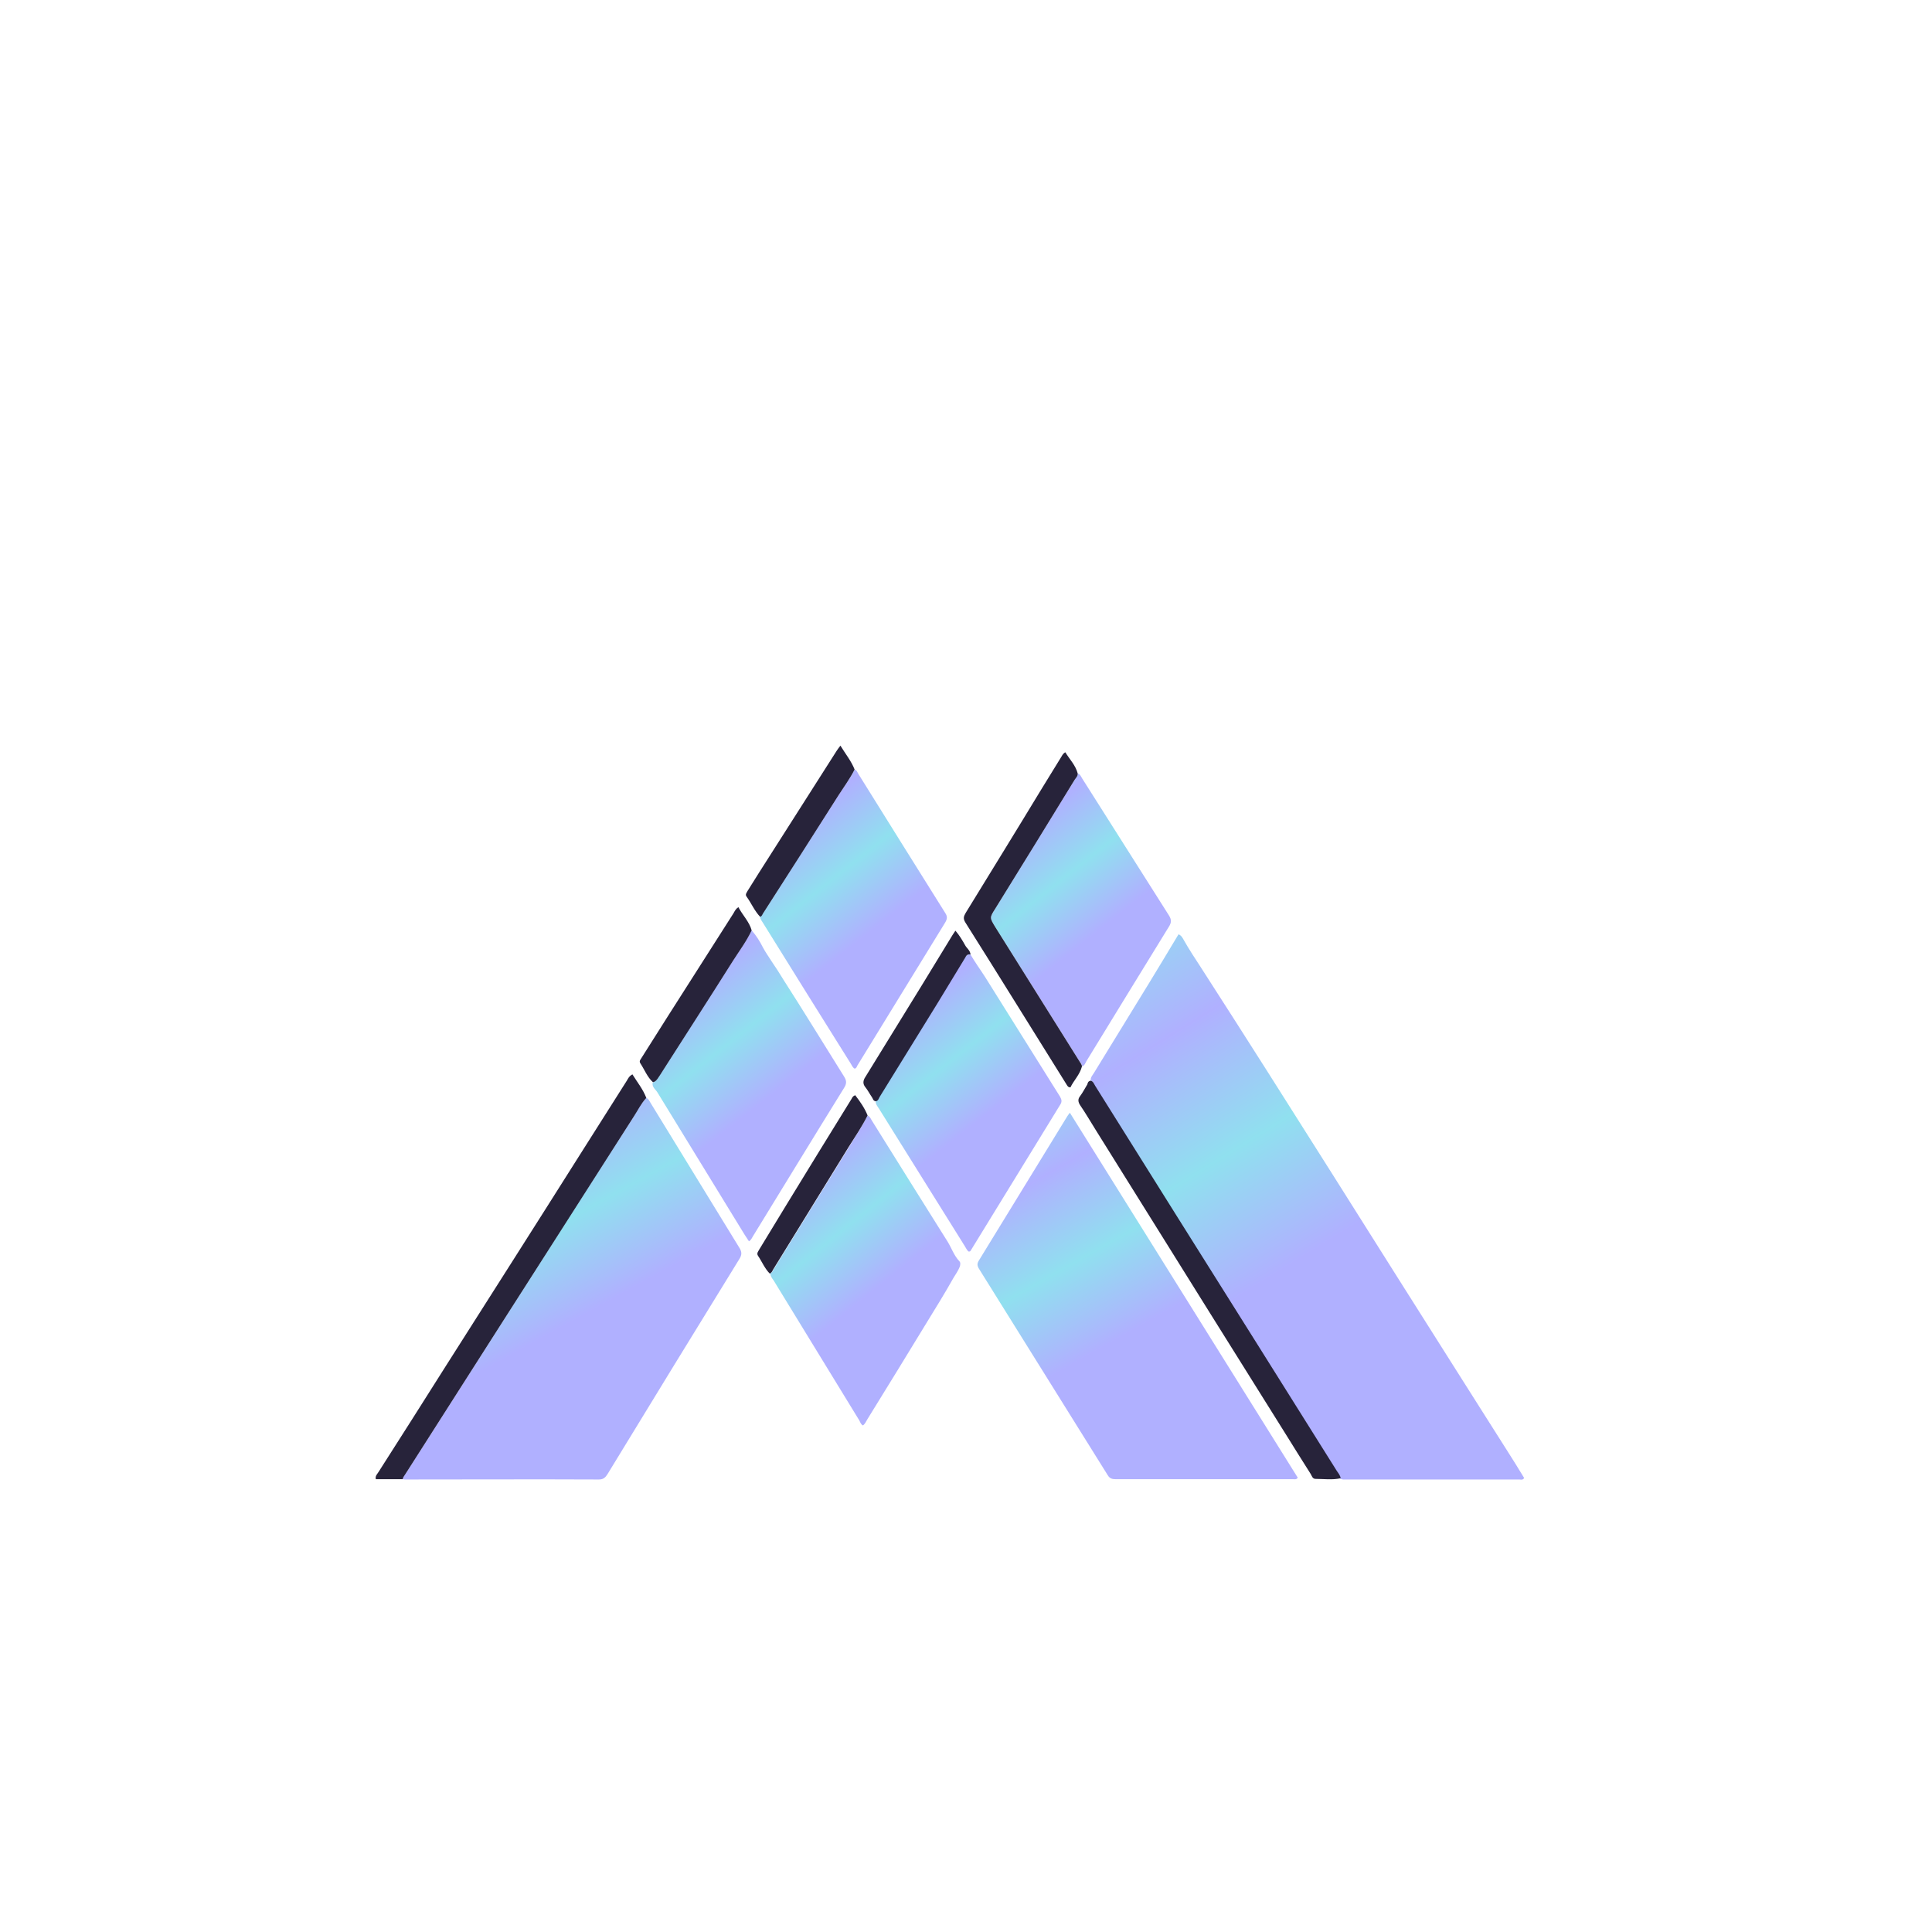 <?xml version="1.0" encoding="utf-8"?>
<!-- Generator: Adobe Illustrator 27.3.1, SVG Export Plug-In . SVG Version: 6.00 Build 0)  -->
<svg version="1.1" id="Layer_1" xmlns="http://www.w3.org/2000/svg" xmlns:xlink="http://www.w3.org/1999/xlink" x="0px" y="0px"
	 viewBox="0 0 640 640" style="enable-background:new 0 0 640 640;" xml:space="preserve">
<style type="text/css">
	.st0{fill:url(#logoGradient);}
	.st1{fill:#27233a;}
</style>
<g>
	<defs>
        <linearGradient id="logoGradient" x1="0%" y1="0%" x2="33%" y2="67%" x3="67%" y3="33%" x4="100%" y4="100%">
        <stop offset="0%" stop-color="#90e0ef" />
		<stop offset="33%" stop-color="#b0b0ff" />
		<stop offset="67%" stop-color="#90e0ef" />
        <stop offset="100%" stop-color="#b0b0ff" />
        </linearGradient>
    </defs>
	<path class="st0" d="M1509.5,247.5c-0.1-1.1,0.6-1.8,1.1-2.6c6.1-10,12.3-20,18.4-30c3.2-5.3,6.4-10.5,9.6-15.9
		c1,0.4,1.4,1.3,1.8,2c1.7,3,3.6,5.9,5.5,8.8c29.3,45.5,57.9,91.4,86.9,137.1c4.9,7.7,9.8,15.5,14.7,23.2c1.9,3,3.8,6,5.6,9
		c-0.5,0.8-1.1,0.5-1.6,0.5c-19.1,0-38.2,0-57.3,0c-0.7,0-1.4,0.1-2.1-0.3c0-1-0.8-1.7-1.3-2.5c-8.5-13.6-17.1-27.2-25.6-40.8
		c-18.1-28.9-36.2-57.8-54.4-86.7C1510.6,248.6,1510.5,247.8,1509.5,247.5z"/>
	<path class="st0" d="M1362.3,253.2c0.8,0.3,1.1,1.2,1.5,1.8c9.8,15.9,19.5,31.9,29.3,47.8c0.9,1.4,0.9,2.4,0,3.8
		c-14.6,23.7-29.2,47.5-43.7,71.3c-0.7,1.1-1.4,1.7-2.8,1.7c-21.3-0.1-42.7,0-64,0c-0.3,0-0.6,0-1-0.1c0-0.7,0.5-1.2,0.9-1.7
		c10.7-16.8,21.4-33.5,32.1-50.3c14.5-22.7,29-45.5,43.6-68.2C1359.5,257.3,1360.6,255.1,1362.3,253.2z"/>
	<path class="st0" d="M1502.6,258.2c25.3,40.5,50.4,80.7,75.5,120.9c-0.4,0.7-1.1,0.5-1.6,0.5c-19.6,0-39.2,0-58.7,0
		c-1.2,0-2-0.2-2.7-1.4c-14.2-22.8-28.4-45.5-42.6-68.3c-0.6-1-0.7-1.7,0-2.8c9.8-15.9,19.5-31.9,29.3-47.8
		C1502,259,1502.2,258.7,1502.6,258.2z"/>
	<path class="st0" d="M1397.3,197.7c1.5,1.7,2.7,3.6,3.7,5.6c0.9,1.7,2,3.2,3,4.8c1.3,1.9,2.6,3.9,3.8,5.9
		c6.8,10.6,13.4,21.4,20.1,32.1c0.9,1.4,0.9,2.4,0,3.8c-10.1,16.3-20.1,32.7-30.1,49c-0.4,0.6-0.6,1.3-1.4,1.8
		c-0.5-0.8-1-1.5-1.5-2.3c-9.6-15.7-19.2-31.3-28.8-47c-0.6-1-1.9-1.8-1.6-3.3c0.7-0.1,1.1-0.6,1.5-1.1c0.6-0.9,1.1-1.7,1.7-2.6
		c7.8-12.1,15.5-24.3,23.3-36.5C1393.2,204.5,1395.6,201.3,1397.3,197.7z"/>
	<path class="st0" d="M1435.7,259c0.9,0.4,1.1,1.3,1.6,2c8.3,13.3,16.6,26.6,24.9,39.8c1.3,2.1,2.1,4.6,3.9,6.5
		c0.4,0.4,0.4,1.1,0.1,1.9c-0.5,1.3-1.4,2.5-2.1,3.7c-2.8,5-5.8,9.8-8.8,14.7c-6.5,10.7-13.1,21.4-19.7,32.1c-0.4,0.7-0.7,1.4-1.4,2
		c-0.7-0.3-0.9-1-1.2-1.6c-9.5-15.5-18.9-30.9-28.4-46.4c-0.5-0.7-1.1-1.4-1.1-2.4c0.7-0.3,0.8-0.9,1.2-1.5
		c8.3-13.5,16.6-26.9,24.9-40.4C1431.5,266,1433.9,262.7,1435.7,259z"/>
	<path class="st0" d="M1431.4,144.5c0.7,0.2,0.9,0.9,1.2,1.4c9.6,15.4,19.2,30.8,28.8,46.1c0.8,1.2,0.7,2,0,3.2
		c-9.7,15.8-19.4,31.6-29.1,47.4c-0.2,0.4-0.3,0.9-0.9,1c-0.7-0.4-0.9-1.1-1.3-1.7c-9.7-15.5-19.4-31-29-46.5c-0.4-0.7-1-1.3-1-2.1
		c0.5-0.2,0.7-0.7,0.9-1c8.4-13.1,16.7-26.2,25.1-39.3C1427.9,150.2,1429.9,147.5,1431.4,144.5z"/>
	<path class="st0" d="M1469.8,205.8c1.5,2.6,3.2,4.9,4.8,7.4c8.3,13.2,16.5,26.4,24.8,39.6c0.5,0.9,0.8,1.6,0.2,2.6
		c-9.9,16.1-19.8,32.3-29.7,48.4c-0.1,0.2-0.2,0.4-0.7,0.4c-0.6-0.4-0.9-1.2-1.3-1.8c-9.5-15.2-18.9-30.3-28.4-45.5
		c-0.5-0.8-1.2-1.5-1.1-2.6c0.8-0.2,1-1,1.3-1.6c6.3-10.2,12.6-20.4,18.9-30.6c3.1-5.1,6.2-10.2,9.3-15.3
		C1468.4,206.1,1468.8,205.6,1469.8,205.8z"/>
	<path class="st0" d="M1505.3,145.8c0.9,0.3,1.1,1.1,1.5,1.7c9.6,15.1,19.1,30.2,28.7,45.3c0.9,1.4,0.9,2.4,0,3.8
		c-9.1,14.8-18.2,29.6-27.3,44.5c-0.4,0.7-0.6,1.5-1.5,1.8c0.1-0.7-0.4-1.2-0.8-1.7c-9.3-14.8-18.6-29.7-27.9-44.5
		c-1.9-3-1.9-3,0-6.1c8.8-14.2,17.5-28.4,26.3-42.7C1504.7,147.2,1505.4,146.7,1505.3,145.8z"/>
	<path class="st1" d="M1362.3,253.2c-1.7,1.8-2.8,4.1-4.1,6.1c-14.5,22.7-29.1,45.5-43.6,68.2c-10.7,16.8-21.4,33.5-32.1,50.3
		c-0.3,0.5-0.8,1-0.9,1.7c-2.9,0-5.9,0-8.9,0c-0.3-1.1,0.5-1.7,0.9-2.4c7.4-11.6,14.8-23.2,22.1-34.8c14.8-23.3,29.6-46.5,44.3-69.8
		c5.3-8.4,10.6-16.7,15.9-25.1c0.4-0.7,0.7-1.4,1.8-2C1359.4,248.1,1361.3,250.4,1362.3,253.2z"/>
	<path class="st1" d="M1509.5,247.5c0.9,0.2,1.1,1.1,1.5,1.7c18.1,28.9,36.2,57.8,54.4,86.7c8.5,13.6,17.1,27.2,25.6,40.8
		c0.5,0.8,1.2,1.5,1.3,2.5c-2.8,0.6-5.6,0.2-8.3,0.2c-1,0-1.2-0.9-1.6-1.6c-2.8-4.4-5.6-8.9-8.4-13.4c-8.5-13.5-16.9-27.1-25.4-40.6
		c-12.5-20-25-40.1-37.5-60.1c-1.7-2.7-3.3-5.5-5.1-8.1c-0.7-1.1-0.8-2,0-3c0.9-1.2,1.6-2.6,2.4-3.9
		C1508.6,248.3,1508.8,247.6,1509.5,247.5z"/>
	<path class="st1" d="M1505.3,145.8c0.1,0.9-0.6,1.5-1,2.1c-8.7,14.2-17.5,28.5-26.3,42.7c-1.9,3-1.9,3,0,6.1
		c9.3,14.8,18.6,29.7,27.9,44.5c0.3,0.5,0.8,1,0.8,1.7c-0.7,2.7-2.7,4.6-3.8,6.9c-0.8,0-1-0.5-1.2-0.8
		c-11.2-17.9-22.3-35.9-33.6-53.8c-0.8-1.3-0.6-2,0.1-3.2c8.4-13.7,16.8-27.3,25.1-41c2.1-3.5,4.3-6.9,6.4-10.4
		c0.4-0.6,0.6-1.3,1.5-1.8C1502.6,141.1,1504.5,143,1505.3,145.8z"/>
	<path class="st1" d="M1397.3,197.7c-1.7,3.6-4.1,6.8-6.2,10.1c-7.7,12.2-15.5,24.3-23.3,36.5c-0.6,0.9-1.1,1.8-1.7,2.6
		c-0.4,0.5-0.8,1-1.5,1.1c-1.9-1.7-2.8-4.2-4.2-6.3c-0.5-0.8,0.2-1.3,0.5-1.9c2.9-4.5,5.7-9.1,8.6-13.6
		c7.3-11.4,14.5-22.8,21.8-34.2c0.4-0.7,0.7-1.4,1.6-2C1394.3,192.7,1396.5,194.9,1397.3,197.7z"/>
	<path class="st1" d="M1431.4,144.5c-1.5,3-3.5,5.7-5.3,8.5c-8.3,13.1-16.7,26.2-25.1,39.3c-0.2,0.4-0.4,0.9-0.9,1
		c-1.9-2-2.9-4.5-4.5-6.7c-0.5-0.7,0-1.2,0.3-1.8c1.2-2,2.5-3.9,3.7-5.9c8.6-13.5,17.2-27,25.8-40.5c0.3-0.5,0.7-1,1.3-1.8
		C1428.4,139.4,1430.3,141.7,1431.4,144.5z"/>
	<path class="st1" d="M1435.7,259c-1.8,3.6-4.1,7-6.3,10.5c-8.3,13.5-16.6,26.9-24.9,40.4c-0.3,0.5-0.5,1.2-1.2,1.5
		c-1.7-1.7-2.6-4-3.9-5.9c-0.6-0.9,0.2-1.6,0.6-2.4c2.9-4.8,5.8-9.5,8.7-14.3c7.2-11.8,14.4-23.5,21.7-35.3c0.2-0.4,0.4-0.9,1.2-1.2
		C1433.1,254.4,1434.7,256.6,1435.7,259z"/>
	<path class="st1" d="M1469.8,205.8c-1-0.2-1.4,0.3-1.8,1.1c-3.1,5.1-6.2,10.2-9.3,15.3c-6.3,10.2-12.6,20.4-18.9,30.6
		c-0.4,0.6-0.5,1.4-1.3,1.6c-1,0-1-0.9-1.4-1.4c-0.7-1-1.3-2.2-2.1-3.2c-1-1.2-0.8-2.3,0-3.5c6.2-10.1,12.4-20.1,18.6-30.2
		c3.4-5.6,6.8-11.1,10.2-16.7c0.3-0.5,0.6-0.9,1-1.5c1.3,1.5,2.3,3.2,3.2,4.8C1468.5,203.7,1469.7,204.4,1469.8,205.8z"/>
</g>
<g>
	<path class="st0" d="M361.3,358c-0.1-1.1,0.6-1.8,1.1-2.6c6.1-10,12.3-20,18.4-30c3.2-5.3,6.4-10.5,9.6-15.9c1,0.4,1.4,1.3,1.8,2
		c1.7,3,3.6,5.9,5.5,8.8c29.3,45.5,57.9,91.4,86.9,137.1c4.9,7.7,9.8,15.5,14.7,23.2c1.9,3,3.8,6,5.6,9c-0.5,0.8-1.1,0.5-1.6,0.5
		c-19.1,0-38.2,0-57.3,0c-0.7,0-1.4,0.1-2.1-0.3c0-1-0.8-1.7-1.3-2.5c-8.5-13.6-17.1-27.2-25.6-40.8c-18.1-28.9-36.2-57.8-54.4-86.7
		C362.4,359.1,362.2,358.2,361.3,358z"/>
	<path class="st0" d="M214.1,363.7c0.8,0.3,1.1,1.2,1.5,1.8c9.8,15.9,19.5,31.9,29.3,47.8c0.9,1.4,0.9,2.4,0,3.8
		c-14.6,23.7-29.2,47.5-43.7,71.3c-0.7,1.1-1.4,1.7-2.8,1.7c-21.3-0.1-42.7,0-64,0c-0.3,0-0.6,0-1-0.1c0-0.7,0.5-1.2,0.9-1.7
		c10.7-16.8,21.4-33.5,32.1-50.3c14.5-22.7,29-45.5,43.6-68.2C211.2,367.7,212.4,365.5,214.1,363.7z"/>
	<path class="st0" d="M354.4,368.6c25.3,40.5,50.4,80.7,75.5,120.9c-0.4,0.7-1.1,0.5-1.6,0.5c-19.6,0-39.2,0-58.7,0
		c-1.2,0-2-0.2-2.7-1.4c-14.2-22.8-28.4-45.5-42.6-68.3c-0.6-1-0.7-1.7,0-2.8c9.8-15.9,19.5-31.9,29.3-47.8
		C353.7,369.5,354,369.2,354.4,368.6z"/>
	<path class="st0" d="M249,308.2c1.5,1.7,2.7,3.6,3.7,5.6c0.9,1.7,2,3.2,3,4.8c1.3,1.9,2.6,3.9,3.8,5.9
		c6.8,10.6,13.4,21.4,20.1,32.1c0.9,1.4,0.9,2.4,0,3.8c-10.1,16.3-20.1,32.7-30.1,49c-0.4,0.6-0.6,1.3-1.4,1.8
		c-0.5-0.8-1-1.5-1.5-2.3c-9.6-15.7-19.2-31.3-28.8-47c-0.6-1-1.9-1.8-1.6-3.3c0.7-0.1,1.1-0.6,1.5-1.1c0.6-0.9,1.1-1.7,1.7-2.6
		c7.8-12.1,15.5-24.3,23.3-36.5C244.9,314.9,247.3,311.7,249,308.2z"/>
	<path class="st0" d="M287.4,369.5c0.9,0.4,1.1,1.3,1.6,2c8.3,13.3,16.6,26.6,24.9,39.8c1.3,2.1,2.1,4.6,3.9,6.5
		c0.4,0.4,0.4,1.1,0.1,1.9c-0.5,1.3-1.4,2.5-2.1,3.7c-2.8,5-5.8,9.8-8.8,14.7c-6.5,10.7-13.1,21.4-19.7,32.1c-0.4,0.7-0.7,1.4-1.4,2
		c-0.7-0.3-0.9-1-1.2-1.6c-9.5-15.5-18.9-30.9-28.4-46.4c-0.5-0.7-1.1-1.4-1.1-2.4c0.7-0.3,0.8-0.9,1.2-1.5
		c8.3-13.5,16.6-26.9,24.9-40.4C283.3,376.5,285.6,373.1,287.4,369.5z"/>
	<path class="st0" d="M283.1,254.9c0.7,0.2,0.9,0.9,1.2,1.4c9.6,15.4,19.2,30.8,28.8,46.1c0.8,1.2,0.7,2,0,3.2
		c-9.7,15.8-19.4,31.6-29.1,47.4c-0.2,0.4-0.3,0.9-0.9,1c-0.7-0.4-0.9-1.1-1.3-1.7c-9.7-15.5-19.4-31-29-46.5c-0.4-0.7-1-1.3-1-2.1
		c0.5-0.2,0.7-0.7,0.9-1c8.4-13.1,16.7-26.2,25.1-39.3C279.6,260.6,281.6,257.9,283.1,254.9z"/>
	<path class="st0" d="M321.5,316.2c1.5,2.6,3.2,4.9,4.8,7.4c8.3,13.2,16.5,26.4,24.8,39.6c0.5,0.9,0.8,1.6,0.2,2.6
		c-9.9,16.1-19.8,32.3-29.7,48.4c-0.1,0.2-0.2,0.4-0.7,0.4c-0.6-0.4-0.9-1.2-1.3-1.8c-9.5-15.2-18.9-30.3-28.4-45.5
		c-0.5-0.8-1.2-1.5-1.1-2.6c0.8-0.2,1-1,1.3-1.6c6.3-10.2,12.6-20.4,18.9-30.6c3.1-5.1,6.2-10.2,9.3-15.3
		C320.1,316.6,320.5,316,321.5,316.2z"/>
	<path class="st0" d="M357,256.2c0.9,0.3,1.1,1.1,1.5,1.7c9.6,15.1,19.1,30.2,28.7,45.3c0.9,1.4,0.9,2.4,0,3.8
		c-9.1,14.8-18.2,29.6-27.3,44.5c-0.4,0.7-0.6,1.5-1.5,1.8c0.1-0.7-0.4-1.2-0.8-1.7c-9.3-14.8-18.6-29.7-27.9-44.5
		c-1.9-3-1.9-3,0-6.1c8.8-14.2,17.5-28.4,26.3-42.7C356.4,257.7,357.1,257.1,357,256.2z"/>
	<path class="st1" d="M214.1,363.7c-1.7,1.8-2.8,4.1-4.1,6.1c-14.5,22.7-29.1,45.5-43.6,68.2c-10.7,16.8-21.4,33.5-32.1,50.3
		c-0.3,0.5-0.8,1-0.9,1.7c-2.9,0-5.9,0-8.9,0c-0.3-1.1,0.5-1.7,0.9-2.4c7.4-11.6,14.8-23.2,22.1-34.8c14.8-23.3,29.6-46.5,44.3-69.8
		c5.3-8.4,10.6-16.7,15.9-25.1c0.4-0.7,0.7-1.4,1.8-2C211.1,358.5,213,360.8,214.1,363.7z"/>
	<path class="st1" d="M361.3,358c0.9,0.2,1.1,1.1,1.5,1.7c18.1,28.9,36.2,57.8,54.4,86.7c8.5,13.6,17.1,27.2,25.6,40.8
		c0.5,0.8,1.2,1.5,1.3,2.5c-2.8,0.6-5.6,0.2-8.3,0.2c-1,0-1.2-0.9-1.6-1.6c-2.8-4.4-5.6-8.9-8.4-13.4c-8.5-13.5-16.9-27.1-25.4-40.6
		c-12.5-20-25-40.1-37.5-60.1c-1.7-2.7-3.3-5.5-5.1-8.1c-0.7-1.1-0.8-2,0-3c0.9-1.2,1.6-2.6,2.4-3.9
		C360.3,358.7,360.5,358.1,361.3,358z"/>
	<path class="st1" d="M357,256.2c0.1,0.9-0.6,1.5-1,2.1c-8.7,14.2-17.5,28.5-26.3,42.7c-1.9,3-1.9,3,0,6.1
		c9.3,14.8,18.6,29.7,27.9,44.5c0.3,0.5,0.8,1,0.8,1.7c-0.7,2.7-2.7,4.6-3.8,6.9c-0.8,0-1-0.5-1.2-0.8
		c-11.2-17.9-22.3-35.9-33.6-53.8c-0.8-1.3-0.6-2,0.1-3.2c8.4-13.7,16.8-27.3,25.1-41c2.1-3.5,4.3-6.9,6.4-10.4
		c0.4-0.6,0.6-1.3,1.5-1.8C354.3,251.5,356.3,253.5,357,256.2z"/>
	<path class="st1" d="M249,308.2c-1.7,3.6-4.1,6.8-6.2,10.1c-7.7,12.2-15.5,24.3-23.3,36.5c-0.6,0.9-1.1,1.8-1.7,2.6
		c-0.4,0.5-0.8,1-1.5,1.1c-1.9-1.7-2.8-4.2-4.2-6.3c-0.5-0.8,0.2-1.3,0.5-1.9c2.9-4.5,5.7-9.1,8.6-13.6
		c7.3-11.4,14.5-22.8,21.8-34.2c0.4-0.7,0.7-1.4,1.6-2C246,303.2,248.2,305.3,249,308.2z"/>
	<path class="st1" d="M283.1,254.9c-1.5,3-3.5,5.7-5.3,8.5c-8.3,13.1-16.7,26.2-25.1,39.3c-0.2,0.4-0.4,0.9-0.9,1
		c-1.9-2-2.9-4.5-4.5-6.7c-0.5-0.7,0-1.2,0.3-1.8c1.2-2,2.5-3.9,3.7-5.9c8.6-13.5,17.2-27,25.8-40.5c0.3-0.5,0.7-1,1.3-1.8
		C280.1,249.8,282,252.1,283.1,254.9z"/>
	<path class="st1" d="M287.4,369.5c-1.8,3.6-4.1,7-6.3,10.5c-8.3,13.5-16.6,26.9-24.9,40.4c-0.3,0.5-0.5,1.2-1.2,1.5
		c-1.7-1.7-2.6-4-3.9-5.9c-0.6-0.9,0.2-1.6,0.6-2.4c2.9-4.8,5.8-9.5,8.7-14.3c7.2-11.8,14.4-23.5,21.7-35.3c0.2-0.4,0.4-0.9,1.2-1.2
		C284.9,364.9,286.4,367,287.4,369.5z"/>
	<path class="st1" d="M321.5,316.2c-1-0.2-1.4,0.3-1.8,1.1c-3.1,5.1-6.2,10.2-9.3,15.3c-6.3,10.2-12.6,20.4-18.9,30.6
		c-0.4,0.6-0.5,1.4-1.3,1.6c-1,0-1-0.9-1.4-1.4c-0.7-1-1.3-2.2-2.1-3.2c-1-1.2-0.8-2.3,0-3.5c6.2-10.1,12.4-20.1,18.6-30.2
		c3.4-5.6,6.8-11.1,10.2-16.7c0.3-0.5,0.6-0.9,1-1.5c1.3,1.5,2.3,3.2,3.2,4.8C320.2,314.1,321.4,314.8,321.5,316.2z"/>
</g>
</svg>
